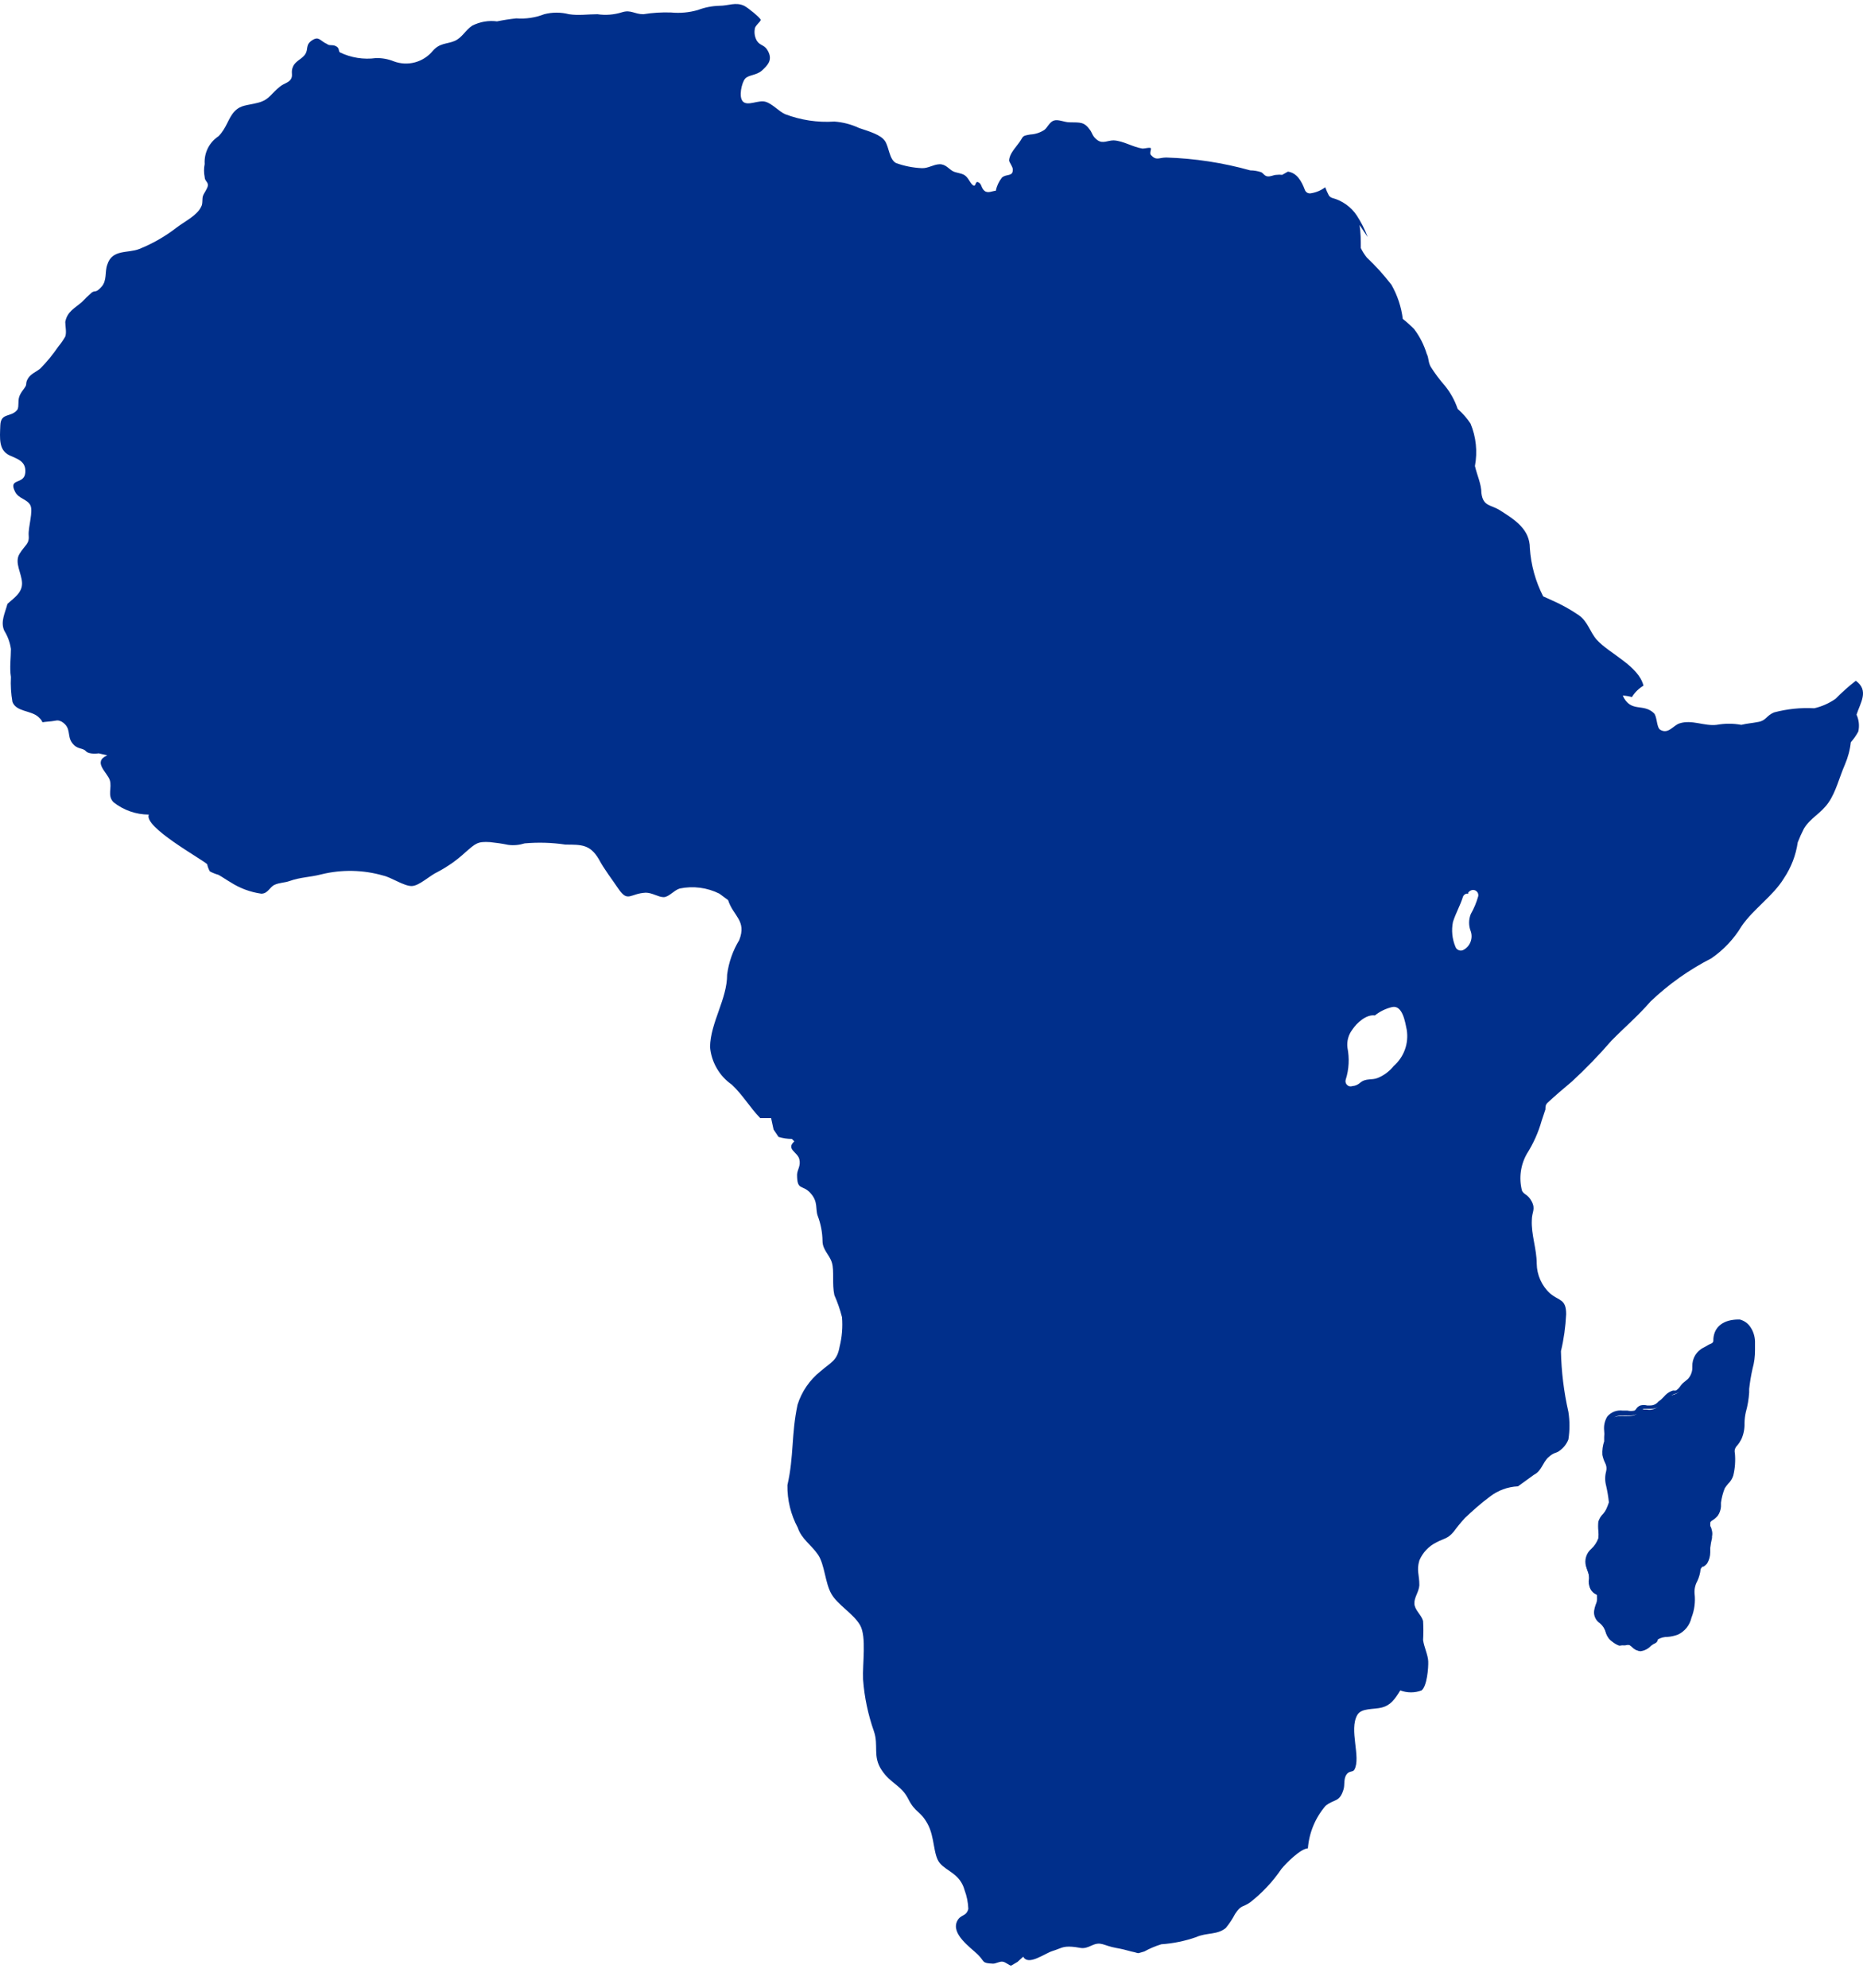<svg width="30" height="32" viewBox="0 0 30 32" fill="none" xmlns="http://www.w3.org/2000/svg">
<path d="M28.196 21.588C28.193 21.516 28.169 21.446 28.128 21.387C28.098 21.34 28.052 21.306 27.998 21.293C27.814 21.293 27.638 21.354 27.638 21.545C27.638 21.675 27.569 21.66 27.461 21.733C27.41 21.755 27.367 21.793 27.338 21.841C27.309 21.888 27.296 21.944 27.299 21.999C27.303 22.084 27.273 22.167 27.216 22.23C27.191 22.259 27.155 22.277 27.13 22.302C27.104 22.327 27.068 22.396 27.007 22.428C26.946 22.461 26.917 22.453 26.87 22.489C26.823 22.525 26.809 22.558 26.773 22.587C26.737 22.616 26.661 22.702 26.549 22.695C26.509 22.689 26.468 22.689 26.427 22.695C26.391 22.695 26.369 22.76 26.337 22.774C26.221 22.835 26.016 22.742 25.915 22.871C25.814 23.001 25.89 23.091 25.872 23.181C25.841 23.268 25.826 23.36 25.829 23.452C25.847 23.567 25.919 23.61 25.89 23.733C25.869 23.801 25.869 23.873 25.89 23.942C25.914 24.035 25.93 24.13 25.937 24.226C25.937 24.27 25.908 24.313 25.89 24.356C25.872 24.399 25.785 24.471 25.764 24.547C25.742 24.623 25.764 24.731 25.746 24.814C25.72 24.886 25.678 24.951 25.623 25.005C25.588 25.032 25.563 25.069 25.55 25.11C25.537 25.152 25.538 25.197 25.551 25.239C25.58 25.308 25.596 25.381 25.598 25.455C25.588 25.497 25.592 25.542 25.611 25.581C25.631 25.619 25.663 25.65 25.703 25.668C25.715 25.674 25.726 25.683 25.735 25.693C25.735 25.693 25.735 25.729 25.735 25.751C25.735 25.848 25.699 25.895 25.688 25.981C25.677 26.068 25.778 26.122 25.829 26.205C25.879 26.288 25.865 26.36 25.962 26.428C25.995 26.456 26.033 26.478 26.074 26.493C26.128 26.493 26.167 26.464 26.214 26.471C26.261 26.479 26.308 26.565 26.38 26.572C26.452 26.58 26.513 26.508 26.571 26.464C26.629 26.421 26.622 26.464 26.632 26.435C26.643 26.407 26.632 26.396 26.661 26.381C26.751 26.313 26.888 26.345 26.996 26.302C27.043 26.278 27.084 26.244 27.117 26.202C27.149 26.16 27.172 26.112 27.184 26.061C27.23 25.947 27.246 25.822 27.23 25.7C27.205 25.542 27.331 25.426 27.328 25.286C27.339 25.262 27.353 25.24 27.371 25.221C27.396 25.196 27.418 25.196 27.443 25.163C27.47 25.108 27.486 25.048 27.49 24.987C27.498 24.915 27.51 24.844 27.526 24.774C27.537 24.741 27.544 24.707 27.548 24.673C27.548 24.634 27.508 24.594 27.508 24.561C27.508 24.468 27.584 24.464 27.638 24.392C27.665 24.349 27.681 24.299 27.685 24.248C27.694 24.15 27.718 24.054 27.757 23.963C27.793 23.888 27.865 23.848 27.886 23.765C27.913 23.658 27.922 23.547 27.912 23.437C27.912 23.297 27.966 23.3 28.023 23.185C28.081 23.07 28.049 22.893 28.092 22.756C28.122 22.638 28.141 22.517 28.149 22.396C28.149 22.284 28.182 22.172 28.203 22.064C28.224 21.906 28.221 21.746 28.196 21.588Z" fill="#002F8B"/>
<path d="M28.261 21.732C28.261 21.689 28.261 21.642 28.261 21.592C28.258 21.509 28.232 21.429 28.185 21.361C28.145 21.302 28.085 21.26 28.016 21.242H27.998C27.756 21.242 27.609 21.354 27.591 21.545C27.591 21.61 27.591 21.617 27.519 21.646L27.436 21.693C27.378 21.72 27.331 21.764 27.298 21.818C27.265 21.873 27.249 21.936 27.252 21.999C27.256 22.071 27.231 22.143 27.183 22.197L27.144 22.23L27.097 22.269C27.079 22.287 27.064 22.306 27.05 22.327C27.033 22.35 27.013 22.369 26.989 22.385C26.973 22.387 26.957 22.387 26.942 22.385C26.907 22.395 26.874 22.413 26.845 22.435C26.826 22.45 26.809 22.467 26.794 22.485L26.747 22.532L26.704 22.565C26.689 22.584 26.669 22.599 26.646 22.61C26.624 22.621 26.599 22.626 26.574 22.626H26.524C26.488 22.617 26.451 22.617 26.416 22.626C26.385 22.637 26.36 22.659 26.344 22.687C26.344 22.687 26.326 22.709 26.319 22.709C26.282 22.717 26.244 22.717 26.207 22.709H26.131C26.085 22.703 26.038 22.708 25.995 22.724C25.952 22.741 25.913 22.768 25.883 22.803C25.84 22.872 25.823 22.953 25.832 23.033C25.836 23.067 25.836 23.101 25.832 23.134C25.832 23.156 25.832 23.181 25.832 23.203C25.808 23.273 25.798 23.348 25.803 23.422C25.812 23.466 25.826 23.509 25.846 23.549C25.869 23.59 25.876 23.639 25.864 23.686C25.843 23.762 25.843 23.843 25.864 23.92C25.884 24.008 25.899 24.097 25.908 24.186C25.895 24.224 25.881 24.262 25.864 24.298C25.852 24.323 25.836 24.346 25.818 24.367C25.781 24.403 25.754 24.447 25.738 24.496C25.733 24.545 25.733 24.595 25.738 24.644C25.742 24.684 25.742 24.723 25.738 24.763C25.715 24.827 25.677 24.886 25.627 24.932C25.586 24.966 25.556 25.011 25.541 25.062C25.525 25.112 25.525 25.166 25.54 25.217L25.562 25.285C25.582 25.326 25.591 25.37 25.587 25.415C25.577 25.467 25.584 25.52 25.608 25.567C25.631 25.614 25.669 25.652 25.717 25.675C25.717 25.675 25.717 25.7 25.717 25.714C25.721 25.755 25.713 25.796 25.695 25.833C25.684 25.865 25.675 25.897 25.67 25.931C25.665 25.97 25.671 26.009 25.688 26.045C25.704 26.081 25.731 26.111 25.764 26.132C25.784 26.149 25.803 26.168 25.818 26.19C25.833 26.215 25.846 26.241 25.854 26.269C25.871 26.335 25.912 26.391 25.969 26.428H25.991C26.023 26.453 26.059 26.471 26.099 26.482C26.133 26.491 26.169 26.491 26.203 26.482H26.239C26.257 26.49 26.273 26.501 26.286 26.514C26.32 26.55 26.364 26.574 26.412 26.583C26.479 26.576 26.54 26.545 26.585 26.496L26.625 26.468C26.642 26.462 26.658 26.453 26.672 26.442C26.686 26.429 26.695 26.411 26.697 26.392C26.744 26.365 26.798 26.351 26.852 26.352C26.909 26.348 26.964 26.335 27.018 26.316C27.073 26.291 27.122 26.252 27.16 26.205C27.198 26.157 27.224 26.102 27.238 26.042C27.286 25.92 27.303 25.787 27.288 25.657C27.282 25.587 27.297 25.517 27.331 25.455C27.36 25.394 27.379 25.328 27.385 25.26C27.394 25.246 27.403 25.233 27.414 25.221H27.432C27.454 25.207 27.474 25.19 27.49 25.17C27.522 25.116 27.54 25.053 27.54 24.99V24.922C27.546 24.867 27.556 24.813 27.569 24.759C27.569 24.759 27.569 24.741 27.569 24.734C27.575 24.706 27.575 24.676 27.569 24.648C27.564 24.619 27.555 24.59 27.54 24.565V24.532C27.54 24.503 27.54 24.496 27.587 24.468C27.616 24.449 27.641 24.426 27.663 24.399C27.692 24.356 27.709 24.306 27.713 24.255V24.19C27.724 24.111 27.744 24.033 27.774 23.959C27.79 23.934 27.808 23.91 27.828 23.887C27.867 23.85 27.895 23.805 27.911 23.754C27.94 23.636 27.948 23.514 27.937 23.394C27.931 23.371 27.932 23.347 27.939 23.325C27.946 23.303 27.959 23.283 27.976 23.267C28.002 23.238 28.023 23.205 28.041 23.17C28.078 23.089 28.095 23 28.092 22.911C28.093 22.851 28.1 22.792 28.113 22.734C28.142 22.631 28.16 22.524 28.167 22.417V22.359C28.179 22.25 28.197 22.142 28.221 22.035C28.249 21.937 28.262 21.835 28.261 21.732ZM28.149 22.046C28.124 22.161 28.106 22.273 28.092 22.381V22.439C28.084 22.538 28.068 22.637 28.041 22.734C28.022 22.801 28.013 22.87 28.016 22.939C28.018 23.014 28.005 23.087 27.976 23.156C27.961 23.183 27.943 23.208 27.922 23.231C27.897 23.259 27.878 23.291 27.867 23.327C27.857 23.363 27.855 23.4 27.861 23.437C27.867 23.54 27.859 23.643 27.836 23.743C27.824 23.779 27.804 23.811 27.778 23.837C27.75 23.864 27.727 23.895 27.71 23.93C27.674 24.013 27.649 24.101 27.637 24.19V24.255C27.635 24.29 27.624 24.323 27.605 24.352C27.59 24.37 27.571 24.386 27.551 24.399C27.524 24.415 27.502 24.437 27.486 24.465C27.471 24.492 27.464 24.523 27.465 24.554C27.467 24.581 27.476 24.607 27.49 24.63C27.492 24.643 27.492 24.656 27.49 24.669C27.493 24.685 27.493 24.701 27.49 24.716V24.752C27.477 24.809 27.467 24.867 27.461 24.925V24.994C27.459 25.04 27.448 25.085 27.428 25.127H27.403C27.389 25.135 27.376 25.145 27.364 25.156C27.342 25.179 27.324 25.204 27.31 25.232C27.306 25.241 27.306 25.251 27.31 25.26C27.307 25.318 27.292 25.374 27.266 25.426C27.223 25.504 27.204 25.593 27.212 25.682C27.228 25.797 27.213 25.913 27.169 26.021C27.159 26.065 27.14 26.107 27.113 26.143C27.085 26.179 27.05 26.208 27.011 26.23C26.967 26.244 26.922 26.252 26.877 26.255C26.802 26.255 26.728 26.276 26.665 26.316C26.647 26.331 26.636 26.351 26.632 26.374H26.593L26.546 26.41C26.518 26.441 26.482 26.463 26.441 26.471C26.419 26.471 26.401 26.471 26.376 26.431C26.349 26.403 26.314 26.383 26.275 26.374H26.254C26.232 26.37 26.21 26.37 26.189 26.374H26.142C26.116 26.366 26.092 26.354 26.07 26.338L26.048 26.32C26.01 26.295 25.983 26.256 25.973 26.212C25.961 26.176 25.945 26.142 25.926 26.111C25.905 26.079 25.88 26.051 25.85 26.028C25.803 25.992 25.785 25.974 25.792 25.927C25.797 25.9 25.805 25.873 25.814 25.848C25.838 25.795 25.847 25.736 25.839 25.678V25.621C25.839 25.614 25.837 25.607 25.834 25.601C25.831 25.595 25.827 25.589 25.821 25.585L25.782 25.556C25.702 25.505 25.695 25.491 25.699 25.394C25.704 25.334 25.695 25.275 25.67 25.221C25.67 25.221 25.67 25.185 25.652 25.159C25.634 25.134 25.652 25.041 25.713 24.976C25.774 24.916 25.82 24.843 25.846 24.763C25.853 24.714 25.853 24.664 25.846 24.615C25.84 24.575 25.84 24.533 25.846 24.493C25.858 24.46 25.876 24.431 25.901 24.406C25.927 24.379 25.949 24.347 25.965 24.312C25.987 24.27 26.004 24.225 26.016 24.179C26.016 24.179 26.016 24.179 26.016 24.158C26.008 24.059 25.991 23.961 25.965 23.866C25.948 23.806 25.948 23.742 25.965 23.682C25.983 23.613 25.974 23.539 25.94 23.477C25.924 23.445 25.913 23.411 25.908 23.376C25.903 23.317 25.91 23.258 25.929 23.203L25.951 23.127C25.955 23.086 25.955 23.045 25.951 23.004C25.943 22.948 25.952 22.89 25.976 22.839C26.009 22.795 26.066 22.788 26.142 22.788H26.218C26.274 22.792 26.33 22.78 26.38 22.756C26.403 22.744 26.423 22.727 26.438 22.705C26.446 22.694 26.457 22.686 26.47 22.68H26.52H26.564H26.585C26.623 22.68 26.66 22.672 26.695 22.657C26.73 22.642 26.761 22.621 26.787 22.594L26.823 22.561C26.845 22.561 26.863 22.521 26.881 22.503L26.924 22.46C26.942 22.448 26.963 22.439 26.985 22.435L27.05 22.41C27.088 22.386 27.12 22.354 27.144 22.316L27.183 22.273C27.194 22.261 27.206 22.252 27.22 22.244L27.274 22.197C27.308 22.144 27.329 22.084 27.335 22.021C27.335 21.898 27.364 21.873 27.472 21.801L27.544 21.761C27.582 21.746 27.616 21.72 27.639 21.686C27.662 21.652 27.674 21.611 27.674 21.57C27.674 21.404 27.843 21.368 27.973 21.368C28.013 21.378 28.048 21.402 28.07 21.437C28.107 21.488 28.127 21.55 28.128 21.613V21.761C28.149 21.854 28.156 21.95 28.149 22.046Z" fill="#002F8B"/>
<path d="M29.884 10.959C29.769 11.049 29.66 11.146 29.558 11.25C29.454 11.322 29.338 11.374 29.215 11.402C28.997 11.39 28.778 11.413 28.567 11.469C28.443 11.521 28.443 11.597 28.32 11.621C28.197 11.645 28.137 11.645 28.041 11.669C27.91 11.645 27.775 11.645 27.643 11.669C27.445 11.693 27.245 11.581 27.047 11.645C26.943 11.677 26.867 11.825 26.736 11.749C26.672 11.709 26.688 11.537 26.633 11.481C26.457 11.314 26.262 11.481 26.131 11.198C26.181 11.2 26.23 11.208 26.279 11.222C26.325 11.146 26.389 11.084 26.465 11.038C26.386 10.719 25.916 10.523 25.713 10.3C25.598 10.168 25.57 10.004 25.419 9.901C25.287 9.811 25.147 9.734 25.001 9.669L24.85 9.601C24.726 9.359 24.653 9.094 24.635 8.823C24.635 8.523 24.396 8.368 24.161 8.22C24.01 8.12 23.883 8.16 23.855 7.937C23.855 7.793 23.783 7.645 23.751 7.502C23.794 7.272 23.77 7.035 23.68 6.819C23.622 6.731 23.552 6.652 23.473 6.583C23.427 6.447 23.357 6.32 23.266 6.208C23.182 6.113 23.107 6.012 23.039 5.905C22.995 5.825 23.011 5.769 22.975 5.697C22.931 5.553 22.863 5.418 22.772 5.298C22.715 5.24 22.654 5.185 22.589 5.134C22.565 4.941 22.503 4.753 22.406 4.584C22.285 4.427 22.152 4.28 22.008 4.144C21.971 4.097 21.939 4.046 21.913 3.993C21.913 3.869 21.913 3.745 21.893 3.622L22.024 3.817C21.979 3.695 21.92 3.579 21.849 3.47C21.756 3.33 21.614 3.229 21.451 3.186C21.43 3.179 21.412 3.165 21.399 3.147C21.378 3.107 21.358 3.063 21.34 3.015C21.273 3.065 21.195 3.098 21.113 3.111C21.093 3.116 21.072 3.113 21.053 3.104C21.035 3.094 21.02 3.078 21.013 3.059C20.958 2.911 20.882 2.783 20.739 2.763L20.647 2.815C20.617 2.811 20.586 2.811 20.556 2.815C20.508 2.815 20.46 2.847 20.408 2.839C20.357 2.831 20.345 2.787 20.305 2.771C20.25 2.753 20.192 2.743 20.134 2.743C19.693 2.62 19.238 2.55 18.781 2.536C18.661 2.536 18.622 2.592 18.534 2.496C18.51 2.472 18.534 2.42 18.534 2.392C18.534 2.364 18.439 2.392 18.399 2.392C18.239 2.368 18.092 2.268 17.933 2.26C17.837 2.26 17.762 2.316 17.678 2.26C17.595 2.204 17.587 2.141 17.559 2.101C17.459 1.957 17.4 1.973 17.221 1.969C17.141 1.969 17.042 1.917 16.97 1.941C16.898 1.965 16.866 2.057 16.815 2.093C16.748 2.136 16.671 2.161 16.592 2.165C16.449 2.189 16.484 2.193 16.417 2.288C16.349 2.384 16.254 2.476 16.25 2.584C16.25 2.612 16.317 2.695 16.309 2.735C16.309 2.847 16.206 2.795 16.134 2.859C16.085 2.921 16.051 2.994 16.035 3.071C15.987 3.071 15.907 3.119 15.852 3.071C15.796 3.023 15.812 2.963 15.756 2.935C15.7 2.907 15.72 3.003 15.677 2.987C15.633 2.971 15.597 2.863 15.537 2.823C15.478 2.783 15.402 2.787 15.342 2.755C15.283 2.723 15.227 2.64 15.127 2.644C15.028 2.648 14.948 2.711 14.845 2.707C14.702 2.701 14.561 2.673 14.427 2.624C14.319 2.564 14.319 2.376 14.252 2.272C14.184 2.169 14.001 2.117 13.834 2.061C13.709 2.002 13.574 1.967 13.436 1.957C13.165 1.975 12.894 1.934 12.64 1.837C12.537 1.789 12.437 1.67 12.326 1.638C12.214 1.606 12.047 1.71 11.967 1.638C11.888 1.566 11.944 1.33 11.999 1.266C12.055 1.203 12.182 1.215 12.27 1.135C12.357 1.055 12.437 0.975 12.377 0.843C12.318 0.712 12.25 0.747 12.19 0.66C12.155 0.601 12.142 0.531 12.155 0.464C12.155 0.416 12.25 0.348 12.25 0.32C12.25 0.292 12.047 0.125 11.983 0.093C11.844 0.029 11.733 0.093 11.585 0.093C11.467 0.096 11.35 0.119 11.239 0.161C11.098 0.202 10.951 0.215 10.805 0.201C10.656 0.196 10.507 0.205 10.36 0.229C10.216 0.229 10.161 0.153 10.018 0.197C9.889 0.238 9.753 0.249 9.62 0.229C9.468 0.229 9.317 0.253 9.162 0.229C9.031 0.195 8.894 0.195 8.764 0.229C8.621 0.284 8.467 0.308 8.314 0.296C8.21 0.307 8.106 0.323 8.004 0.344C7.867 0.326 7.729 0.35 7.606 0.412C7.494 0.484 7.443 0.608 7.319 0.66C7.196 0.712 7.084 0.688 6.969 0.819C6.895 0.909 6.794 0.974 6.681 1.004C6.569 1.034 6.449 1.028 6.34 0.987C6.249 0.95 6.152 0.933 6.054 0.935C5.855 0.962 5.653 0.93 5.473 0.843C5.445 0.819 5.473 0.775 5.409 0.743C5.345 0.712 5.306 0.743 5.266 0.708C5.154 0.66 5.138 0.576 5.027 0.648C4.916 0.72 4.967 0.787 4.919 0.867C4.872 0.947 4.764 0.975 4.721 1.067C4.677 1.159 4.721 1.203 4.689 1.266C4.657 1.33 4.573 1.342 4.514 1.39C4.37 1.498 4.342 1.606 4.155 1.654C3.968 1.702 3.881 1.686 3.777 1.793C3.674 1.901 3.65 2.061 3.519 2.193C3.446 2.241 3.386 2.308 3.347 2.386C3.308 2.465 3.29 2.552 3.296 2.64C3.282 2.709 3.282 2.781 3.296 2.851C3.296 2.911 3.352 2.931 3.348 2.983C3.344 3.035 3.284 3.107 3.268 3.155C3.252 3.202 3.268 3.282 3.24 3.326C3.18 3.466 2.965 3.57 2.842 3.665C2.659 3.807 2.456 3.923 2.241 4.009C2.054 4.081 1.807 4.009 1.728 4.26C1.684 4.376 1.728 4.516 1.632 4.62C1.537 4.723 1.537 4.671 1.481 4.707C1.424 4.756 1.369 4.808 1.318 4.863C1.202 4.963 1.083 5.015 1.051 5.182C1.051 5.254 1.075 5.35 1.051 5.418C1.019 5.474 0.982 5.528 0.94 5.578C0.855 5.703 0.759 5.821 0.653 5.929C0.59 5.985 0.502 6.013 0.454 6.088C0.407 6.164 0.434 6.176 0.411 6.22C0.387 6.264 0.327 6.324 0.307 6.396C0.287 6.468 0.307 6.532 0.283 6.591C0.184 6.727 0.013 6.635 0.005 6.847C-0.003 7.058 -0.023 7.246 0.152 7.33C0.267 7.386 0.426 7.418 0.407 7.613C0.387 7.809 0.128 7.689 0.243 7.917C0.299 8.028 0.43 8.032 0.486 8.128C0.542 8.224 0.45 8.488 0.462 8.623C0.474 8.759 0.403 8.771 0.315 8.915C0.227 9.058 0.351 9.23 0.355 9.386C0.359 9.541 0.231 9.621 0.12 9.721C0.08 9.873 0.005 10.008 0.068 10.152C0.124 10.242 0.161 10.343 0.176 10.447C0.176 10.595 0.152 10.747 0.176 10.899C0.169 11.032 0.177 11.166 0.2 11.298C0.259 11.461 0.498 11.434 0.617 11.541C0.737 11.649 0.617 11.629 0.773 11.617C0.928 11.605 0.912 11.581 0.992 11.617C1.155 11.717 1.075 11.841 1.159 11.956C1.242 12.072 1.326 12.032 1.382 12.092C1.437 12.152 1.589 12.128 1.589 12.128L1.728 12.16C1.485 12.264 1.728 12.435 1.768 12.559C1.807 12.683 1.724 12.807 1.827 12.914C1.989 13.043 2.19 13.113 2.396 13.114C2.313 13.314 3.228 13.817 3.336 13.912C3.344 13.953 3.359 13.992 3.379 14.028C3.424 14.052 3.47 14.07 3.519 14.084C3.59 14.124 3.65 14.168 3.714 14.204C3.863 14.3 4.031 14.362 4.207 14.387C4.315 14.387 4.342 14.28 4.422 14.244C4.502 14.208 4.581 14.212 4.661 14.184C4.84 14.12 4.987 14.124 5.174 14.076C5.503 13.995 5.848 14.002 6.173 14.096C6.3 14.124 6.503 14.264 6.627 14.264C6.75 14.264 6.917 14.096 7.049 14.036C7.21 13.951 7.36 13.845 7.494 13.721C7.665 13.573 7.689 13.545 7.892 13.557C7.99 13.567 8.087 13.581 8.183 13.601C8.272 13.613 8.363 13.604 8.449 13.577C8.668 13.558 8.889 13.564 9.106 13.597C9.369 13.597 9.504 13.597 9.643 13.832C9.727 13.992 9.862 14.164 9.958 14.308C10.113 14.535 10.145 14.383 10.399 14.371C10.503 14.371 10.602 14.443 10.686 14.443C10.77 14.443 10.853 14.332 10.945 14.304C11.162 14.259 11.387 14.288 11.585 14.387L11.725 14.491C11.808 14.751 12.027 14.819 11.904 15.134C11.801 15.303 11.735 15.492 11.709 15.689C11.709 16.088 11.442 16.455 11.434 16.854C11.444 16.975 11.481 17.092 11.542 17.197C11.602 17.302 11.685 17.392 11.784 17.461C11.963 17.629 12.075 17.828 12.242 18H12.417L12.457 18.184L12.537 18.303C12.606 18.324 12.679 18.335 12.752 18.335L12.791 18.375C12.652 18.499 12.843 18.547 12.871 18.659C12.899 18.77 12.839 18.826 12.835 18.91C12.835 19.177 12.919 19.062 13.05 19.206C13.181 19.349 13.126 19.465 13.169 19.577C13.217 19.704 13.243 19.84 13.245 19.976C13.245 20.124 13.356 20.195 13.396 20.327C13.436 20.459 13.396 20.67 13.436 20.85C13.487 20.965 13.528 21.084 13.559 21.205C13.572 21.365 13.559 21.525 13.52 21.68C13.48 21.908 13.388 21.924 13.209 22.079C13.037 22.217 12.909 22.404 12.843 22.614C12.74 23.097 12.787 23.437 12.68 23.908C12.676 24.147 12.734 24.384 12.847 24.594C12.907 24.778 13.066 24.87 13.173 25.029C13.281 25.189 13.285 25.48 13.388 25.66C13.492 25.84 13.742 25.976 13.85 26.163C13.957 26.351 13.886 26.786 13.898 27.037C13.919 27.322 13.978 27.602 14.073 27.872C14.152 28.103 14.049 28.271 14.196 28.494C14.343 28.718 14.511 28.734 14.626 28.961C14.741 29.189 14.817 29.145 14.936 29.36C15.056 29.576 15.024 29.863 15.135 29.995C15.247 30.127 15.462 30.167 15.533 30.43C15.569 30.526 15.589 30.627 15.593 30.73C15.561 30.858 15.47 30.814 15.414 30.925C15.31 31.133 15.625 31.348 15.744 31.464C15.864 31.58 15.8 31.604 15.991 31.612C16.039 31.612 16.09 31.576 16.142 31.58C16.194 31.584 16.246 31.64 16.282 31.644L16.385 31.584L16.477 31.5C16.56 31.652 16.819 31.448 16.95 31.408C17.081 31.368 17.109 31.328 17.265 31.34C17.42 31.352 17.424 31.392 17.579 31.32C17.734 31.249 17.758 31.32 17.977 31.36C18.058 31.374 18.137 31.393 18.216 31.416C18.375 31.448 18.279 31.456 18.427 31.416C18.514 31.368 18.606 31.329 18.701 31.3C18.892 31.287 19.081 31.248 19.262 31.185C19.429 31.109 19.601 31.153 19.74 31.037C19.797 30.968 19.846 30.893 19.887 30.814C19.991 30.658 20.003 30.714 20.13 30.626C20.325 30.474 20.496 30.292 20.635 30.087C20.707 29.999 20.942 29.76 21.061 29.756C21.081 29.504 21.18 29.265 21.344 29.073C21.483 28.957 21.57 29.021 21.634 28.81C21.658 28.738 21.634 28.646 21.678 28.574C21.722 28.502 21.785 28.534 21.809 28.49C21.921 28.291 21.718 27.848 21.857 27.608C21.925 27.492 22.124 27.524 22.255 27.488C22.386 27.453 22.454 27.369 22.549 27.213C22.66 27.255 22.782 27.255 22.892 27.213C22.979 27.145 23.003 26.85 22.999 26.746C22.995 26.642 22.931 26.514 22.916 26.403C22.922 26.3 22.922 26.198 22.916 26.095C22.888 25.995 22.78 25.92 22.776 25.816C22.772 25.712 22.848 25.632 22.856 25.52C22.856 25.345 22.808 25.285 22.856 25.121C22.91 24.994 23.007 24.891 23.131 24.83C23.25 24.766 23.314 24.774 23.409 24.658C23.466 24.58 23.527 24.506 23.592 24.435C23.708 24.327 23.843 24.203 23.99 24.095C24.12 23.994 24.279 23.935 24.444 23.928L24.698 23.744C24.826 23.68 24.838 23.549 24.933 23.461C25.029 23.373 25.065 23.397 25.116 23.353C25.179 23.308 25.228 23.245 25.256 23.173C25.279 23.027 25.279 22.877 25.256 22.73C25.183 22.409 25.143 22.081 25.136 21.752C25.183 21.557 25.21 21.358 25.22 21.157C25.22 20.906 25.104 20.946 24.961 20.822C24.894 20.762 24.841 20.688 24.804 20.605C24.767 20.523 24.747 20.433 24.746 20.343C24.746 20.108 24.655 19.872 24.667 19.641C24.667 19.513 24.73 19.469 24.667 19.345C24.603 19.221 24.535 19.233 24.508 19.166C24.457 18.966 24.485 18.754 24.587 18.575C24.692 18.409 24.773 18.229 24.826 18.04L24.886 17.86C24.886 17.82 24.886 17.788 24.917 17.756C25.045 17.637 25.176 17.525 25.315 17.409C25.538 17.203 25.75 16.984 25.948 16.755C26.155 16.543 26.378 16.355 26.577 16.124C26.868 15.846 27.198 15.612 27.556 15.429C27.754 15.293 27.921 15.117 28.045 14.91C28.24 14.627 28.551 14.427 28.726 14.14C28.843 13.966 28.919 13.768 28.949 13.561C28.978 13.486 29.011 13.413 29.048 13.341C29.148 13.17 29.327 13.094 29.446 12.918C29.566 12.743 29.617 12.519 29.709 12.308C29.758 12.193 29.791 12.072 29.804 11.948C29.851 11.896 29.891 11.839 29.924 11.777C29.945 11.686 29.935 11.59 29.896 11.505C29.956 11.314 30.103 11.118 29.884 10.959ZM22.442 17.162C22.375 17.246 22.287 17.312 22.187 17.353C22.092 17.393 21.996 17.353 21.905 17.429C21.869 17.461 21.825 17.481 21.777 17.485C21.763 17.49 21.747 17.491 21.732 17.488C21.717 17.485 21.703 17.477 21.692 17.466C21.681 17.456 21.673 17.442 21.669 17.427C21.665 17.412 21.665 17.396 21.67 17.381C21.723 17.215 21.732 17.038 21.698 16.866C21.685 16.762 21.714 16.658 21.777 16.575C21.845 16.471 22 16.327 22.14 16.347C22.221 16.282 22.317 16.236 22.418 16.212C22.589 16.176 22.629 16.467 22.653 16.579C22.67 16.686 22.66 16.796 22.623 16.898C22.586 17 22.524 17.09 22.442 17.162ZM23.803 14.431C23.775 14.53 23.735 14.626 23.684 14.715C23.648 14.804 23.648 14.905 23.684 14.994C23.703 15.05 23.701 15.111 23.679 15.166C23.657 15.221 23.617 15.266 23.564 15.293C23.553 15.299 23.54 15.303 23.527 15.303C23.514 15.304 23.501 15.301 23.489 15.296C23.477 15.291 23.466 15.284 23.457 15.275C23.448 15.265 23.441 15.254 23.437 15.242C23.384 15.116 23.37 14.976 23.397 14.842C23.441 14.703 23.513 14.579 23.556 14.443C23.561 14.425 23.573 14.408 23.589 14.398C23.605 14.387 23.625 14.384 23.644 14.387V14.367C23.72 14.28 23.823 14.351 23.803 14.431Z" fill="#002F8B"/>
</svg>
